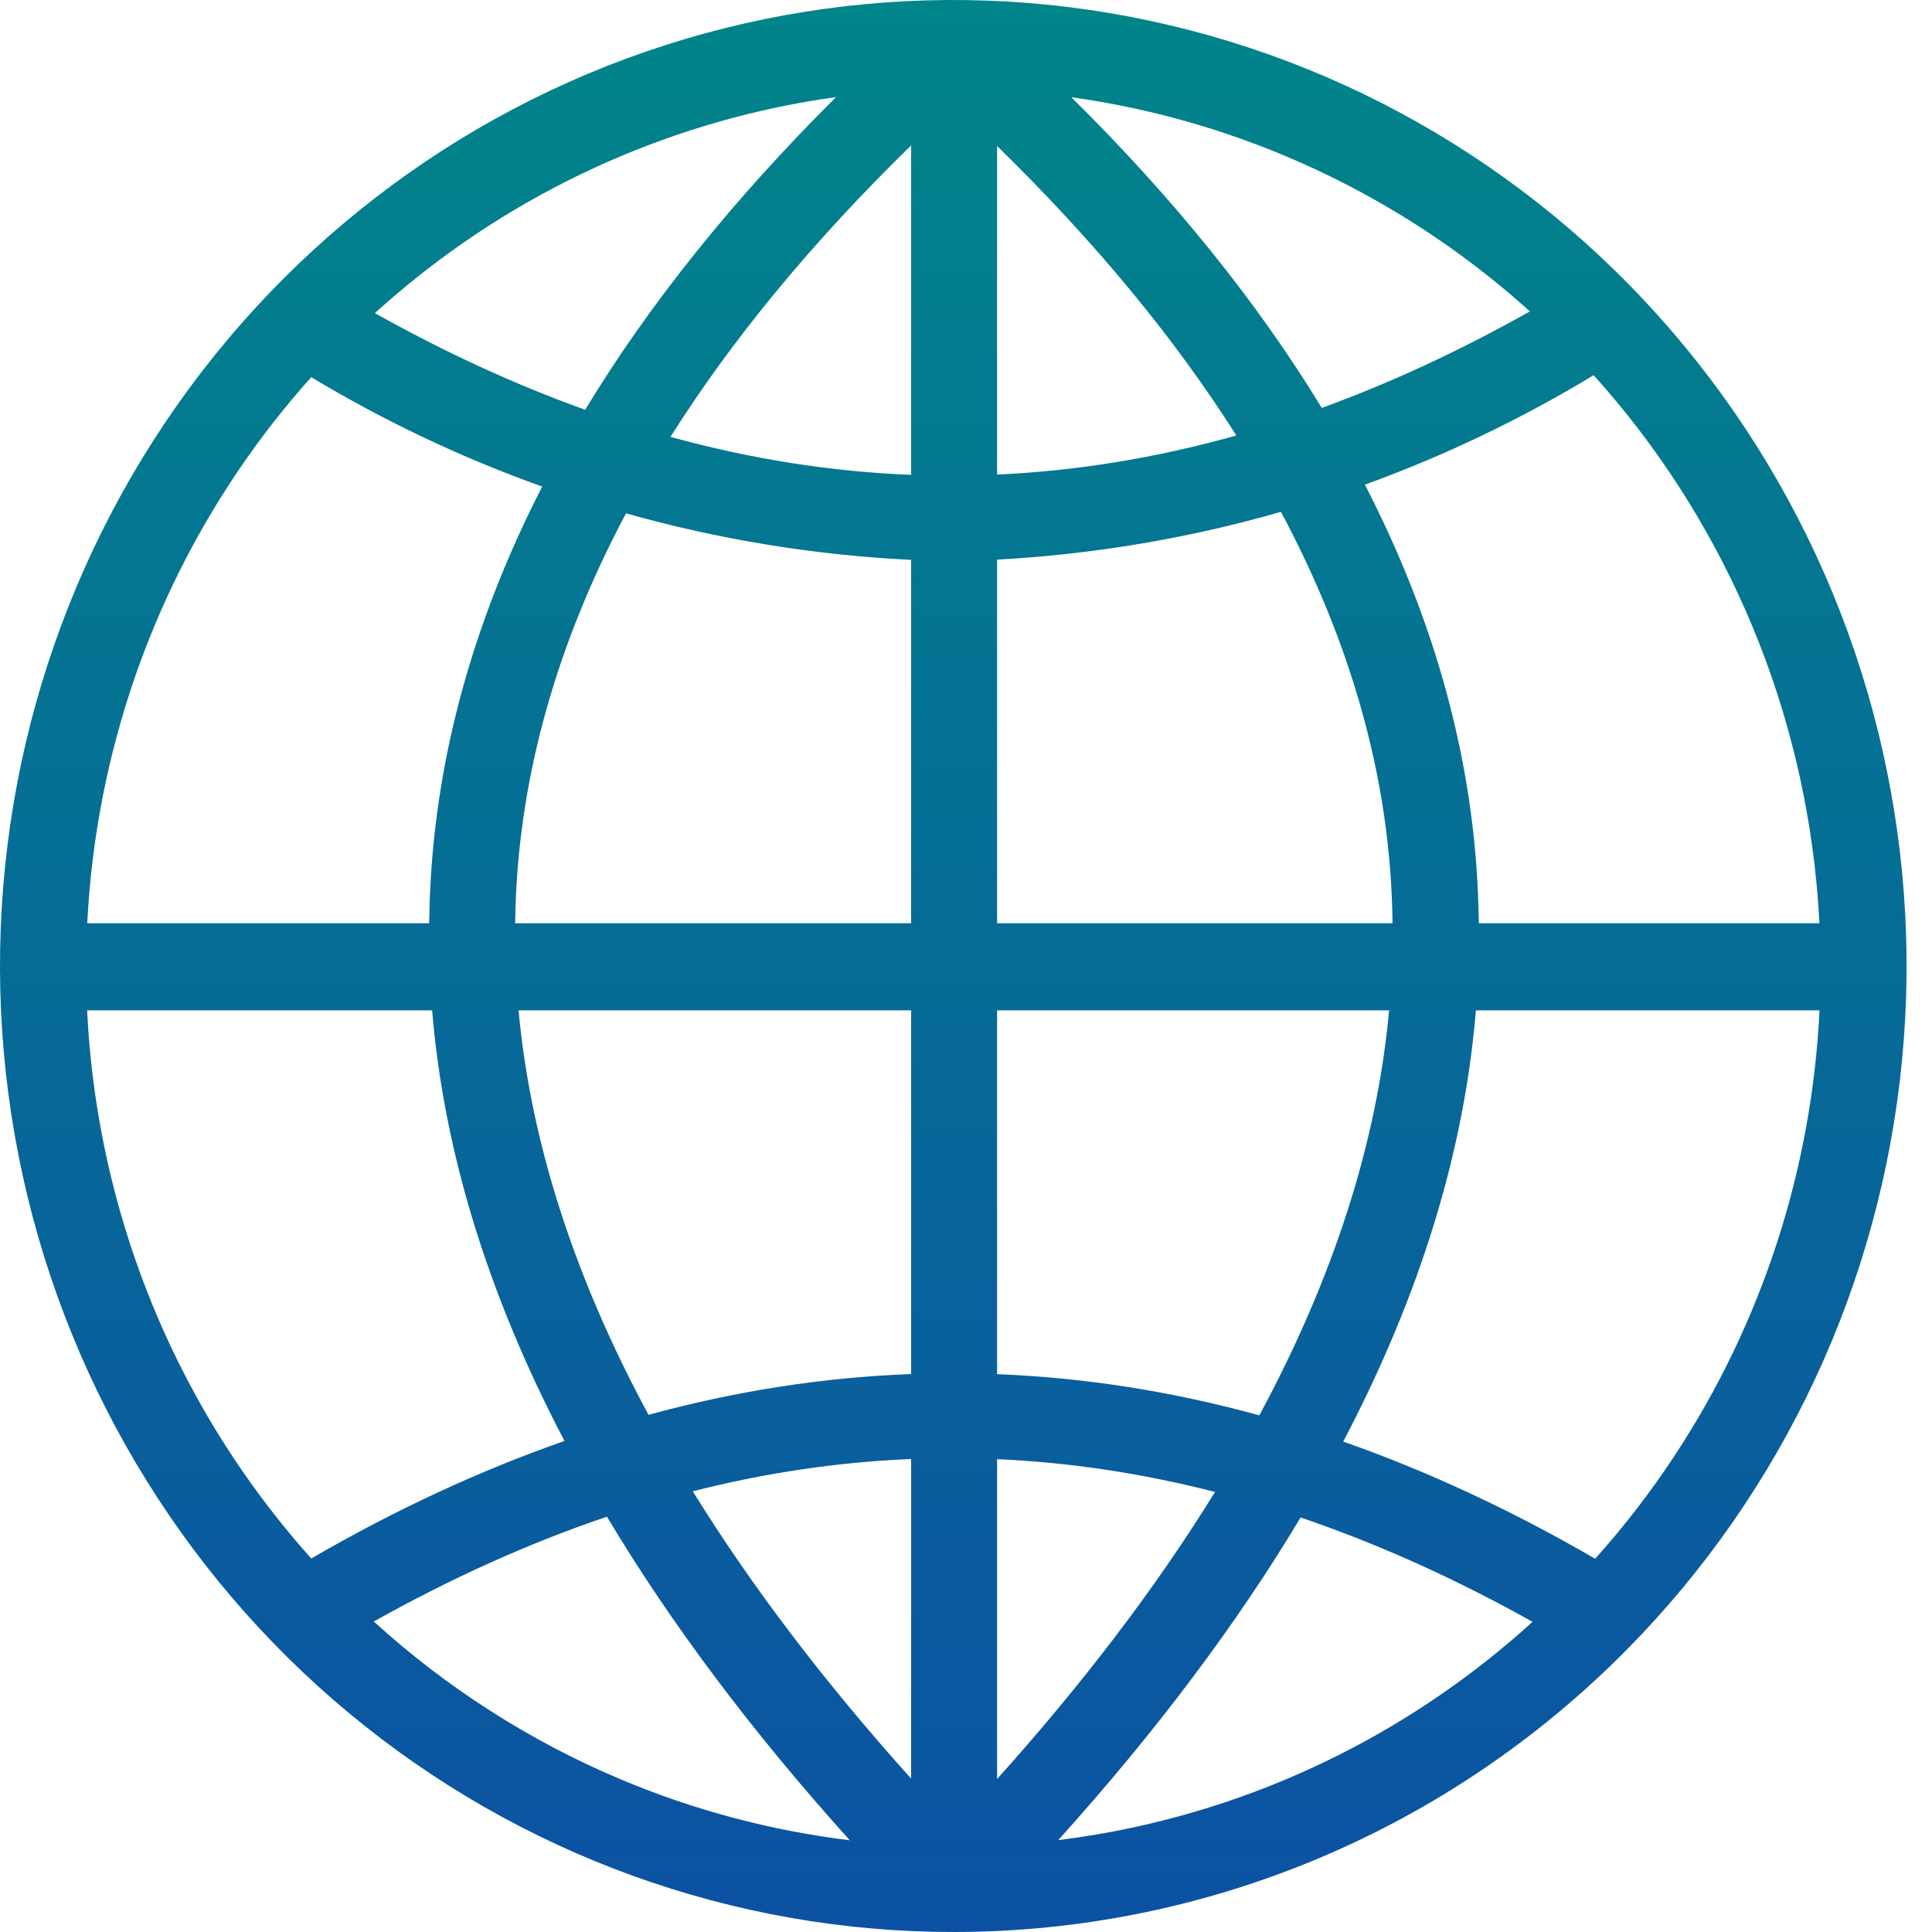<svg width="75" height="75" viewBox="0 0 75 75" fill="none" xmlns="http://www.w3.org/2000/svg">
<path fill-rule="evenodd" clip-rule="evenodd" d="M37.036 75C28.473 75.007 20.173 72.004 13.55 66.504C6.927 61.004 2.391 53.347 0.715 44.837C-0.96 36.328 0.328 27.493 4.361 19.838C8.394 12.184 14.922 6.183 22.832 2.86C30.742 -0.464 39.545 -0.905 47.74 1.612C55.935 4.128 63.015 9.447 67.773 16.661C72.532 23.875 74.674 32.538 73.835 41.174C72.996 49.809 69.228 57.883 63.173 64.018C59.741 67.498 55.667 70.259 51.182 72.143C46.698 74.028 41.891 74.998 37.036 75ZM35.369 5.646C31.55 9.372 28.433 13.148 26.028 16.959C29.147 17.819 32.259 18.311 35.369 18.433V5.646ZM35.369 35.84V21.734C31.612 21.55 27.9 20.942 24.302 19.928C21.616 24.979 20.177 30.081 20.013 35.194C20.006 35.409 20.001 35.624 19.998 35.84H35.369ZM32.454 3.77C28.461 7.742 25.209 11.793 22.716 15.907C20.004 14.934 17.284 13.684 14.552 12.155C14.917 11.824 15.29 11.5 15.67 11.184C20.504 7.17 26.32 4.618 32.454 3.77ZM21.048 18.889C17.94 17.779 14.936 16.358 12.082 14.641C8.003 19.194 5.193 24.804 3.994 30.895C3.671 32.534 3.47 34.187 3.387 35.84H16.66C16.663 35.624 16.668 35.409 16.675 35.194C16.83 29.69 18.301 24.241 21.048 18.889ZM49.726 19.87C46.145 20.897 42.45 21.521 38.707 21.725V35.84H54.058C54.056 35.707 54.054 35.575 54.05 35.442C54.048 35.359 54.045 35.277 54.043 35.194C53.886 30.062 52.435 24.94 49.726 19.87ZM38.707 18.423C41.8 18.282 44.893 17.776 47.995 16.905C45.596 13.12 42.496 9.369 38.707 5.668V18.423ZM57.393 35.194C57.239 29.668 55.758 24.192 52.985 18.814C56.063 17.698 59.038 16.277 61.865 14.565C66.756 19.991 69.796 26.884 70.51 34.225C70.562 34.763 70.602 35.301 70.629 35.84H57.408C57.407 35.725 57.404 35.611 57.402 35.497C57.399 35.396 57.396 35.295 57.393 35.194ZM51.311 15.836C53.995 14.859 56.687 13.61 59.39 12.088C54.388 7.577 48.186 4.692 41.59 3.774C45.575 7.716 48.82 11.744 51.311 15.836ZM20.131 39.222H35.369V53.341C31.969 53.468 28.57 53.996 25.175 54.923C22.289 49.576 20.601 44.333 20.131 39.222ZM23.562 58.878C26.041 63.027 29.185 67.218 32.988 71.439C29.959 71.07 26.973 70.283 24.115 69.082C20.567 67.592 17.325 65.509 14.51 62.947C17.541 61.25 20.556 59.894 23.562 58.878ZM21.913 55.938C18.941 50.269 17.225 44.685 16.776 39.222H3.383C3.623 44.228 4.95 49.155 7.311 53.637C8.626 56.132 10.232 58.434 12.083 60.5C15.352 58.605 18.63 57.084 21.913 55.938ZM26.894 57.892C29.164 61.566 31.992 65.287 35.369 69.046V56.639C32.546 56.754 29.723 57.172 26.894 57.892ZM38.707 56.645V69.061C42.078 65.307 44.9 61.59 47.167 57.918C44.342 57.193 41.523 56.768 38.707 56.645ZM50.489 58.909C48.013 63.045 44.875 67.224 41.08 71.433C42.998 71.196 44.903 70.791 46.773 70.216C51.519 68.759 55.853 66.269 59.493 62.959C56.477 61.273 53.477 59.923 50.489 58.909ZM61.924 60.51C58.671 58.623 55.41 57.107 52.144 55.962C55.125 50.284 56.845 44.693 57.294 39.222H70.633C70.339 45.37 68.406 51.356 64.997 56.525C64.067 57.935 63.039 59.267 61.924 60.51ZM48.887 54.944C45.497 54.011 42.102 53.478 38.707 53.344V39.222H53.925C53.456 44.345 51.771 49.593 48.887 54.944Z" fill="url(#paint0_linear_464_263)"/>
<defs>
<linearGradient id="paint0_linear_464_263" x1="37.007" y1="0" x2="37.007" y2="75" gradientUnits="userSpaceOnUse">
<stop stop-color="#00858A"/>
<stop offset="1" stop-color="#0C51A3"/>
</linearGradient>
</defs>
</svg>
